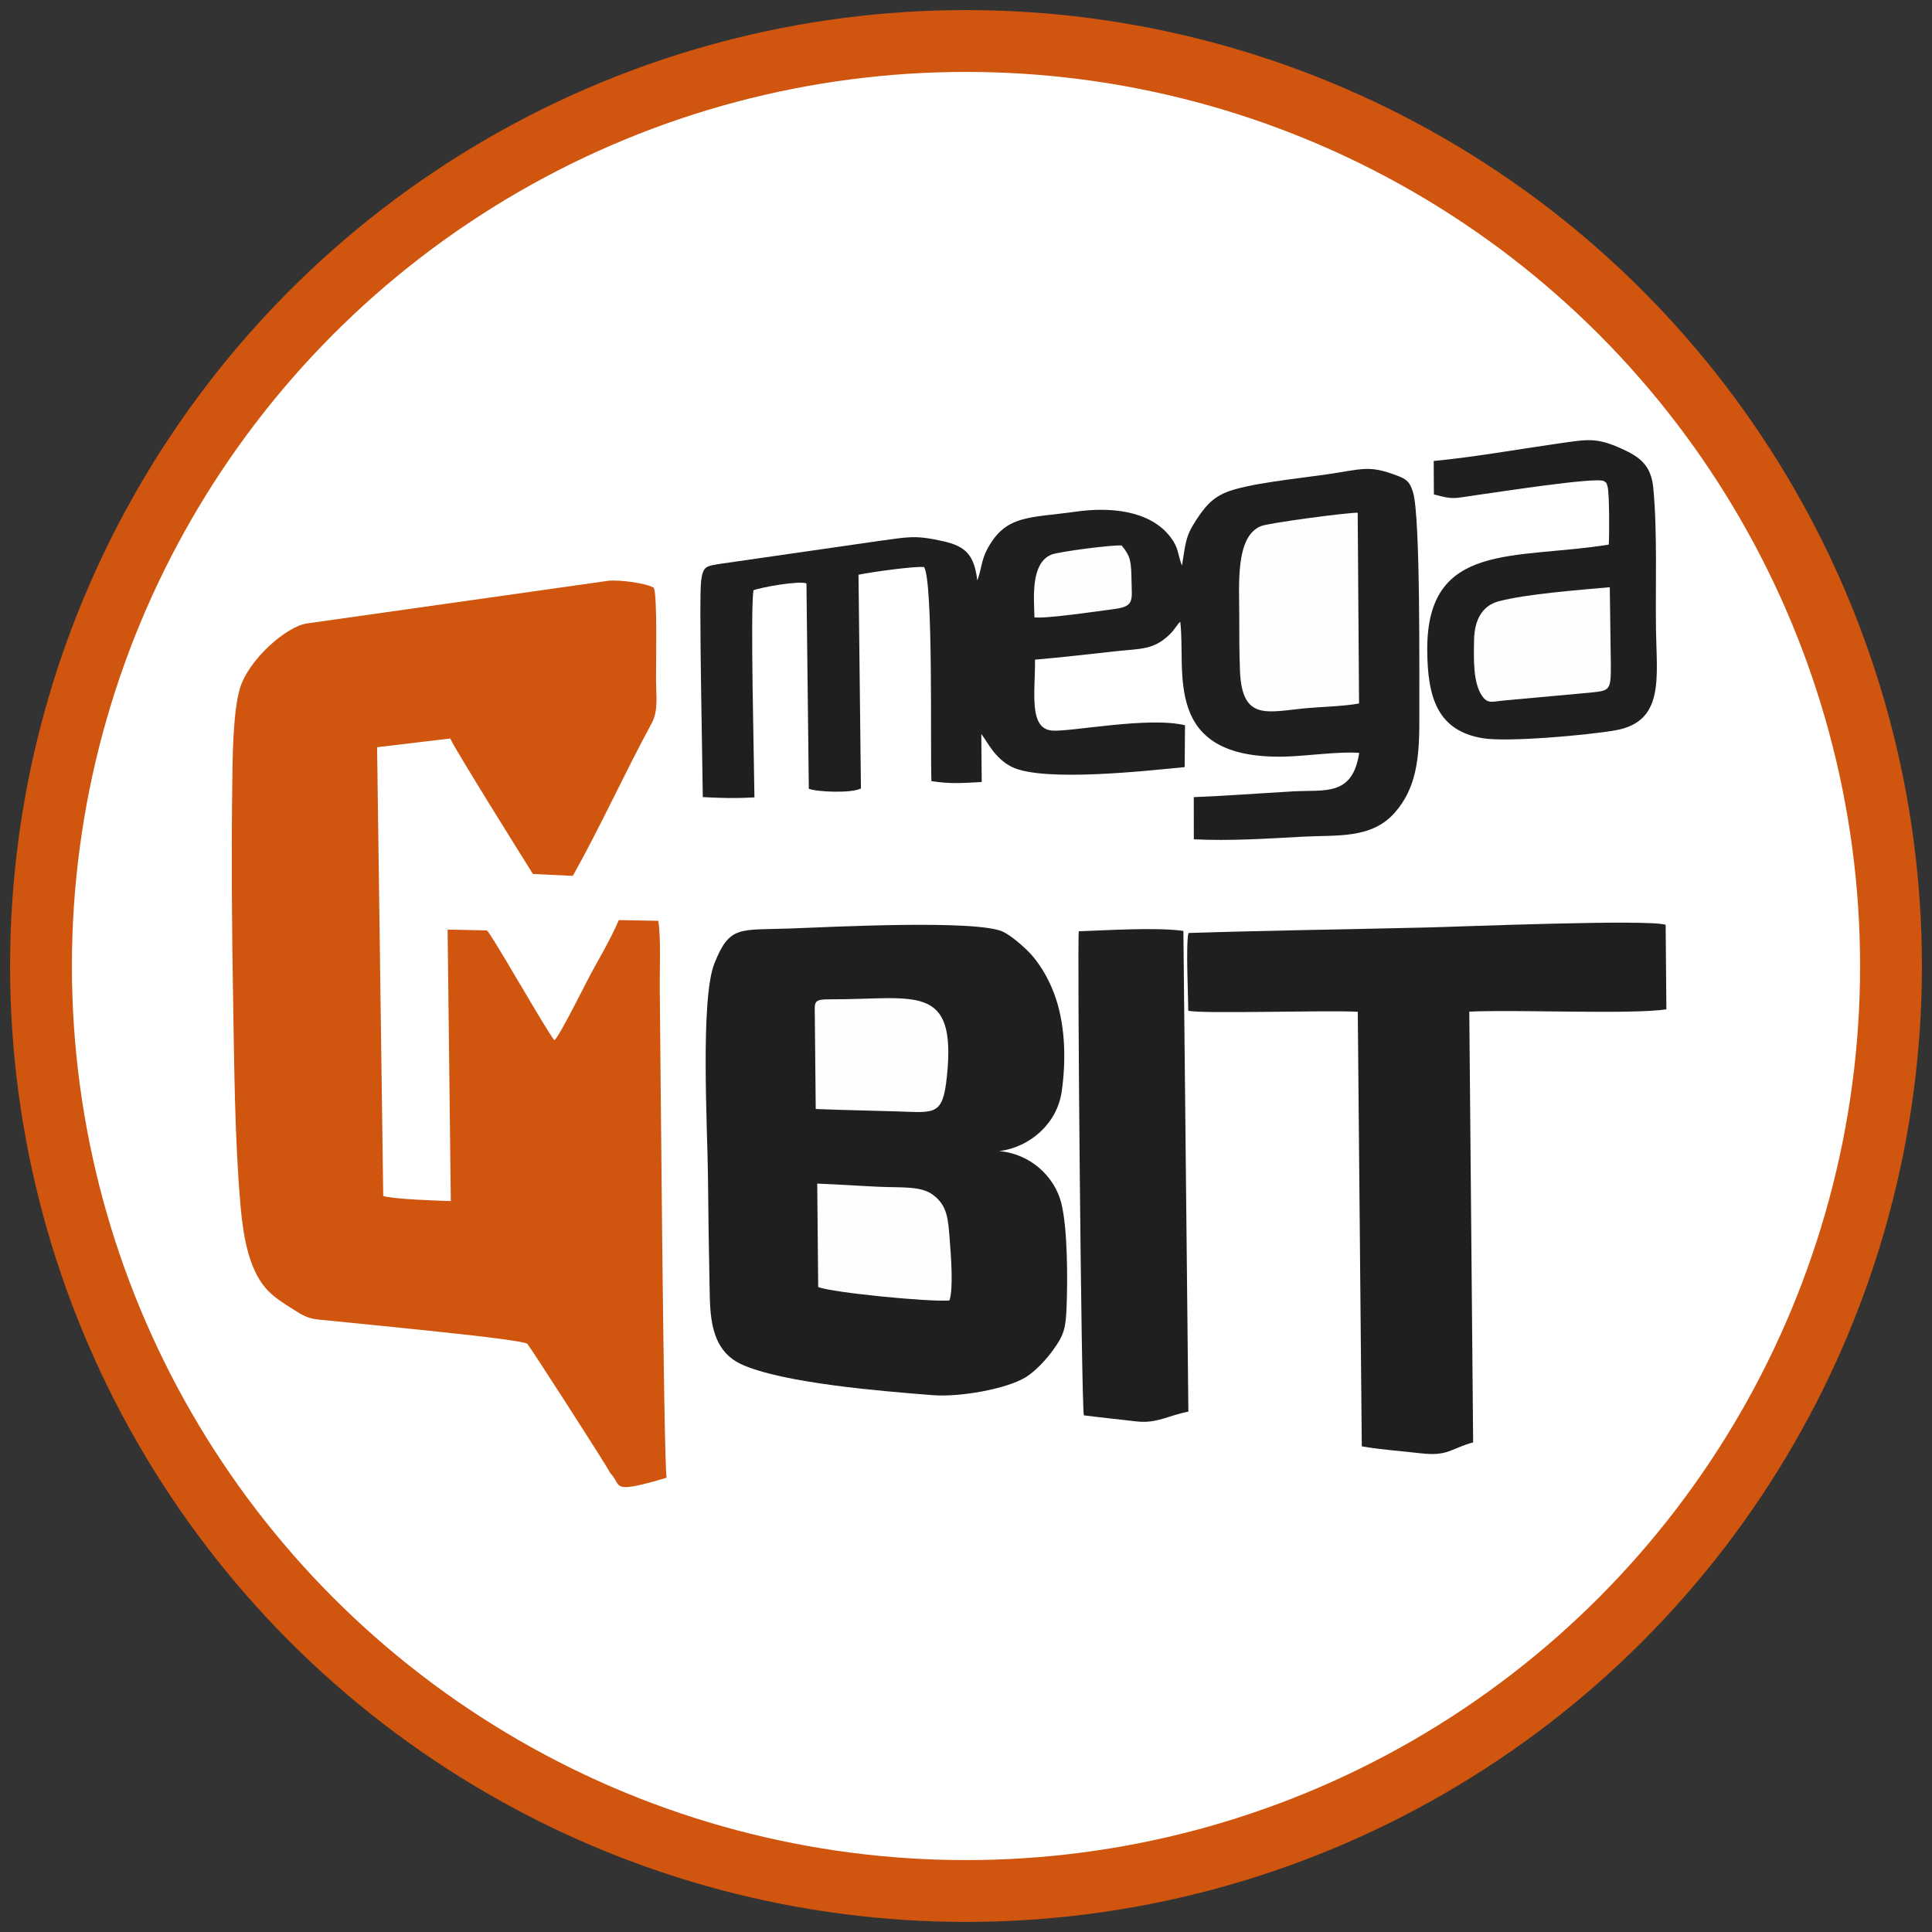 <?xml version="1.0" encoding="UTF-8"?>
<!DOCTYPE svg PUBLIC "-//W3C//DTD SVG 1.1//EN" "http://www.w3.org/Graphics/SVG/1.1/DTD/svg11.dtd">
<!-- Creator: CorelDRAW 2017 -->
<svg xmlns="http://www.w3.org/2000/svg" xml:space="preserve" width="500px" height="500px" version="1.1" style="shape-rendering:geometricPrecision; text-rendering:geometricPrecision; image-rendering:optimizeQuality; fill-rule:evenodd; clip-rule:evenodd"
viewBox="0 0 500 500"
 xmlns:xlink="http://www.w3.org/1999/xlink">
 <rect x="0" y="0" width="500" height="500" fill="#333333" stroke="none"/>
 <defs>
  <style type="text/css">
   <![CDATA[
    .str0 {stroke:#D0550E;stroke-width:16;stroke-miterlimit:22.926}
    .fil3 {fill:#211F1E}
    .fil2 {fill:#D0550E}
    .fil1 {fill:#FEFEFE}
    .fil0 {fill:white}
   ]]>
  </style>
 </defs>
 <g id="Слой_x0020_1">
  <circle class="fil0 str0" cx="250" cy="250" r="239.39"/>
 </g>
 <g id="Слой_x0020_1_0">
  <g id="_2960962797408">
   <path class="fil1" d="M160.81 385.21c-1.36,-1.81 -1.01,-1.25 -2.88,-3.98 -0.73,-1.67 -21.06,-33.14 -21.45,-33.45 -1.6,-1.27 -43.36,-5.14 -49.29,-5.81 -5.86,-0.66 -6.69,-0.12 -11.01,-2.92 -2.94,-1.9 -5.55,-3.4 -7.62,-5.91 -4.17,-5.04 -5.62,-13.1 -6.32,-21.2 -1.5,-17.32 -1.61,-35.75 -1.91,-53.28 -0.31,-18.16 -0.47,-36.41 -0.23,-54.61 0.09,-7.18 0.13,-19.16 1.9,-25.57 2.13,-7.72 12.16,-16.37 17.42,-17.13l78.01 -11.04c2.81,-0.31 9.79,0.58 11.78,1.81 0.96,2.15 0.53,19.97 0.57,23.96 0.04,4.12 0.63,7.89 -1.16,11.17 -6.79,12.47 -13.38,27.01 -20.37,39.42l-10.33 -0.48c-1.67,-2.66 -20.53,-32.8 -21.39,-35.07l-18.17 1.74c-1.05,0.66 -0.79,0.07 -0.71,2.11l1.53 114.54c2.35,0.84 14.23,1.23 17.48,1.33l-0.82 -70.26 10.15 0.22c0.94,0.4 15.33,25.84 17.48,28.42 0.08,-0.07 0.19,-0.17 0.23,-0.23 1.39,-1.52 7.44,-13.57 8.35,-15.32 2.58,-4.99 5.97,-10.46 8.09,-15.55l10.23 0.18c0.71,4.54 0.32,12.79 0.38,17.72 0.15,13.27 0.98,121.96 1.77,126.42 -11.71,2.77 -10.37,2.42 -11.71,2.77z"/>
   <path class="fil2" d="M97.59 193.38l18.94 -2.26c0.86,2.27 19.72,32.41 21.39,35.07l10.33 0.48c6.98,-12.41 13.58,-26.95 20.37,-39.42 1.79,-3.28 1.2,-7.05 1.16,-11.17 -0.04,-3.99 0.39,-21.81 -0.57,-23.96 -1.99,-1.23 -8.97,-2.12 -11.78,-1.81l-78.01 11.04c-5.26,0.76 -15.29,9.41 -17.42,17.13 -1.78,6.41 -1.81,18.39 -1.9,25.57 -0.24,18.2 -0.08,36.45 0.23,54.61 0.3,17.53 0.41,35.96 1.91,53.28 0.7,8.1 2.15,16.16 6.32,21.2 2.07,2.51 4.68,4.01 7.62,5.91 4.32,2.8 5.15,2.26 11.01,2.92 5.93,0.67 47.69,4.53 49.29,5.81 0.39,0.31 20.72,31.78 21.45,33.45 3.2,3.21 -0.4,5.66 14.59,1.21 -0.79,-4.46 -1.62,-113.15 -1.77,-126.42 -0.06,-4.93 0.33,-13.18 -0.38,-17.71l-10.23 -0.19c-2.12,5.09 -5.51,10.56 -8.09,15.55 -0.91,1.75 -6.96,13.8 -8.35,15.32 -0.04,0.06 -0.15,0.16 -0.23,0.23 -2.15,-2.58 -16.54,-28.02 -17.48,-28.42l-10.15 -0.22 0.83 70.26c-3.26,-0.1 -15.14,-0.49 -17.49,-1.33l-1.59 -116.13z"/>
   <path class="fil3" d="M258.54 297.91c8.11,-1 15.06,-7.21 16.23,-15.43 1.23,-8.65 0.87,-17.94 -2.03,-25.52 -1.41,-3.68 -3.14,-6.6 -5.23,-9.2 -1.53,-1.91 -5.43,-5.39 -7.83,-6.58 -6.65,-3.29 -45.46,-1.23 -55.05,-0.89 -13.27,0.49 -15.79,-0.94 -19.76,9.09 -3.66,9.29 -1.77,42.9 -1.65,55.15 0.09,9.33 0.22,18.66 0.41,27.97 0.15,7.04 -0.2,16.72 8.27,20.59 10.67,4.86 36.12,6.93 49.55,7.98 6.83,0.54 18.85,-1.55 23.88,-4.57 2.63,-1.58 5.54,-4.76 7.25,-7.17 2.68,-3.76 3.21,-5.29 3.44,-10.77 0.3,-7.34 0.3,-20.51 -1.35,-27.16 -1.73,-6.96 -8.08,-12.85 -16.13,-13.49z"/>
   <path class="fil3" d="M305.89 146.39c-1.25,-3.29 -0.78,-4.52 -2.99,-7.41 -5.37,-7.03 -15.89,-7.78 -24.41,-6.57 -12.18,1.71 -18.22,0.74 -23.02,9.76 -1.53,2.88 -1.48,5.32 -2.55,8.05 -0.78,-6.47 -2.88,-8.81 -8.77,-10.14 -7.5,-1.69 -9.15,-1.08 -16.68,-0.08l-40.8 5.88c-3.79,0.63 -4.72,0.47 -5.22,4.42 -0.59,4.59 0.39,48.84 0.43,55.99 5.05,0.25 8.26,0.36 13.37,0.08 -0.08,-8.9 -1.09,-48.13 -0.26,-53.6 1.9,-0.77 11.66,-2.53 13.72,-1.79l0.61 53.16c2.19,0.83 11.1,1.2 13.49,-0.09l-0.63 -55.31c3.11,-0.66 14.27,-2.23 16.97,-1.99 2.43,3.96 1.57,47.03 1.9,55.4 5.03,0.79 8.07,0.49 13.02,0.23l-0.11 -12.42c1.73,2.26 3.5,6.28 7.83,8.48 8.07,4.09 35.41,0.99 44.8,0.09l0.09 -10.83c-9.39,-2.31 -29.49,1.72 -34.33,1.38 -6.26,-0.43 -4.39,-10.17 -4.49,-18.36 7.02,-0.59 14.27,-1.47 21.33,-2.22 6.08,-0.65 9.43,-0.29 13.58,-4.37 1.22,-1.21 1.62,-2.16 2.67,-3.24 1.63,12.46 -5.04,35.53 26.77,34.93 5.83,-0.11 14.25,-1.4 19.55,-0.97 -1.74,11.31 -8.79,9.5 -17.11,9.96 -8.54,0.49 -17.12,1.15 -25.7,1.49l0.01 10.91c9.51,0.47 18.75,-0.17 28.32,-0.68 8.74,-0.47 17.76,0.66 23.79,-6.33 5.38,-6.22 6.31,-13.7 6.25,-24.07 -0.05,-9.64 0.37,-52.53 -1.65,-58.8 -0.71,-2.21 -1.34,-3.14 -3.45,-3.98 -7.99,-3.18 -9.36,-1.94 -19.47,-0.49 -6.64,0.96 -20.08,2.3 -25.54,4.59 -3.81,1.6 -5.65,4.13 -7.67,7.19 -2.88,4.36 -2.7,6.19 -3.65,11.75z"/>
   <path class="fil3" d="M307.58 241.46c-0.71,2.65 -0.08,16.3 -0.05,20.11 3.43,0.89 35.91,-0.19 43.86,0.28l1.04 112.46c4.83,0.85 10.33,1.23 15.23,1.8 7.14,0.82 7.68,-1.19 13.59,-2.83l-1 -111.47c12.59,-0.58 41.92,0.79 51.01,-0.6l-0.19 -21.88c-4.57,-1.48 -52.9,0.49 -61.73,0.7 -20.54,0.49 -41.19,0.77 -61.76,1.43z"/>
   <path class="fil3" d="M280.5 366.29c4.62,0.59 9.15,1.05 13.71,1.58 5.23,0.61 8.63,-1.72 13.34,-2.53l-1.29 -124.42c-6.97,-0.98 -19.66,-0.17 -27.07,0.1 -0.42,1.66 0.64,122.34 1.31,125.27z"/>
   <path class="fil3" d="M371.04 119.3l0.05 8.65c5.29,1.45 5.15,0.99 10.69,0.23 5.55,-0.76 31.62,-4.85 33.35,-3.65 0.65,0.55 0.53,0.08 0.91,1.39 0.51,1.79 0.46,13.82 0.3,15.02 -24.15,3.94 -47.11,-0.98 -46.97,27.28 0.06,12.44 2.73,20.85 14.28,22.82 6.43,1.1 27.52,-0.81 34.44,-2.04 12.71,-2.25 10.66,-13.55 10.48,-26.02 -0.16,-11.61 0.38,-25.39 -0.7,-36.7 -0.56,-5.93 -3.57,-8.07 -8.19,-10.15 -6.47,-2.93 -8.68,-2.45 -16.05,-1.4 -10.6,1.51 -22.03,3.57 -32.59,4.57z"/>
   <path class="fil1" d="M351.72 182.06l-0.35 -49.37c-2.83,-0.04 -22.98,2.64 -25.02,3.46 -6.75,2.73 -5.6,15.32 -5.63,23.33 -0.02,4.66 0.01,9.34 0.18,13.99 0.48,13.51 7.31,10.65 17.63,9.77 4.1,-0.36 9.32,-0.46 13.19,-1.18z"/>
   <path class="fil1" d="M210.89 264.34l0.22 22.67c7.06,0.29 14.19,0.4 21.16,0.62 9.72,0.31 11.72,1.17 12.78,-8.98 2.57,-24.47 -8.23,-19.99 -29.93,-20.03 -5.04,0 -4.22,0.43 -4.23,5.72z"/>
   <path class="fil1" d="M211.75 333.09c3.86,1.48 28.97,3.91 33.95,3.47 1.09,-2.87 0.39,-11.92 0.11,-15.42 -0.43,-5.56 -0.54,-9.08 -4.36,-11.92 -3.16,-2.35 -8.08,-1.81 -14.12,-2.09 -5.23,-0.24 -10.59,-0.62 -15.83,-0.81l0.25 26.77z"/>
   <path class="fil1" d="M416.61 151.97c-7.78,0.7 -21.88,1.77 -28.84,3.67 -4.07,1.11 -6.18,4.65 -6.28,9.94 -0.09,4.87 -0.31,11.18 2.12,14.59 1.47,2.07 2.63,1.38 5.82,1.1l22.32 -2.04c5.49,-0.61 5.23,-0.33 5.08,-11.01 -0.08,-5.42 -0.16,-10.82 -0.22,-16.25z"/>
   <path class="fil1" d="M267.71 159.78c3.36,0.35 16.5,-1.62 20.74,-2.17 5.13,-0.68 4.48,-2.21 4.39,-7.31 -0.09,-4.94 -0.21,-6.3 -2.55,-9.12 -2.29,-0.23 -16.25,1.58 -18.17,2.35 -5.57,2.24 -4.47,11.73 -4.41,16.25z"/>
  </g>
 </g>
</svg>
